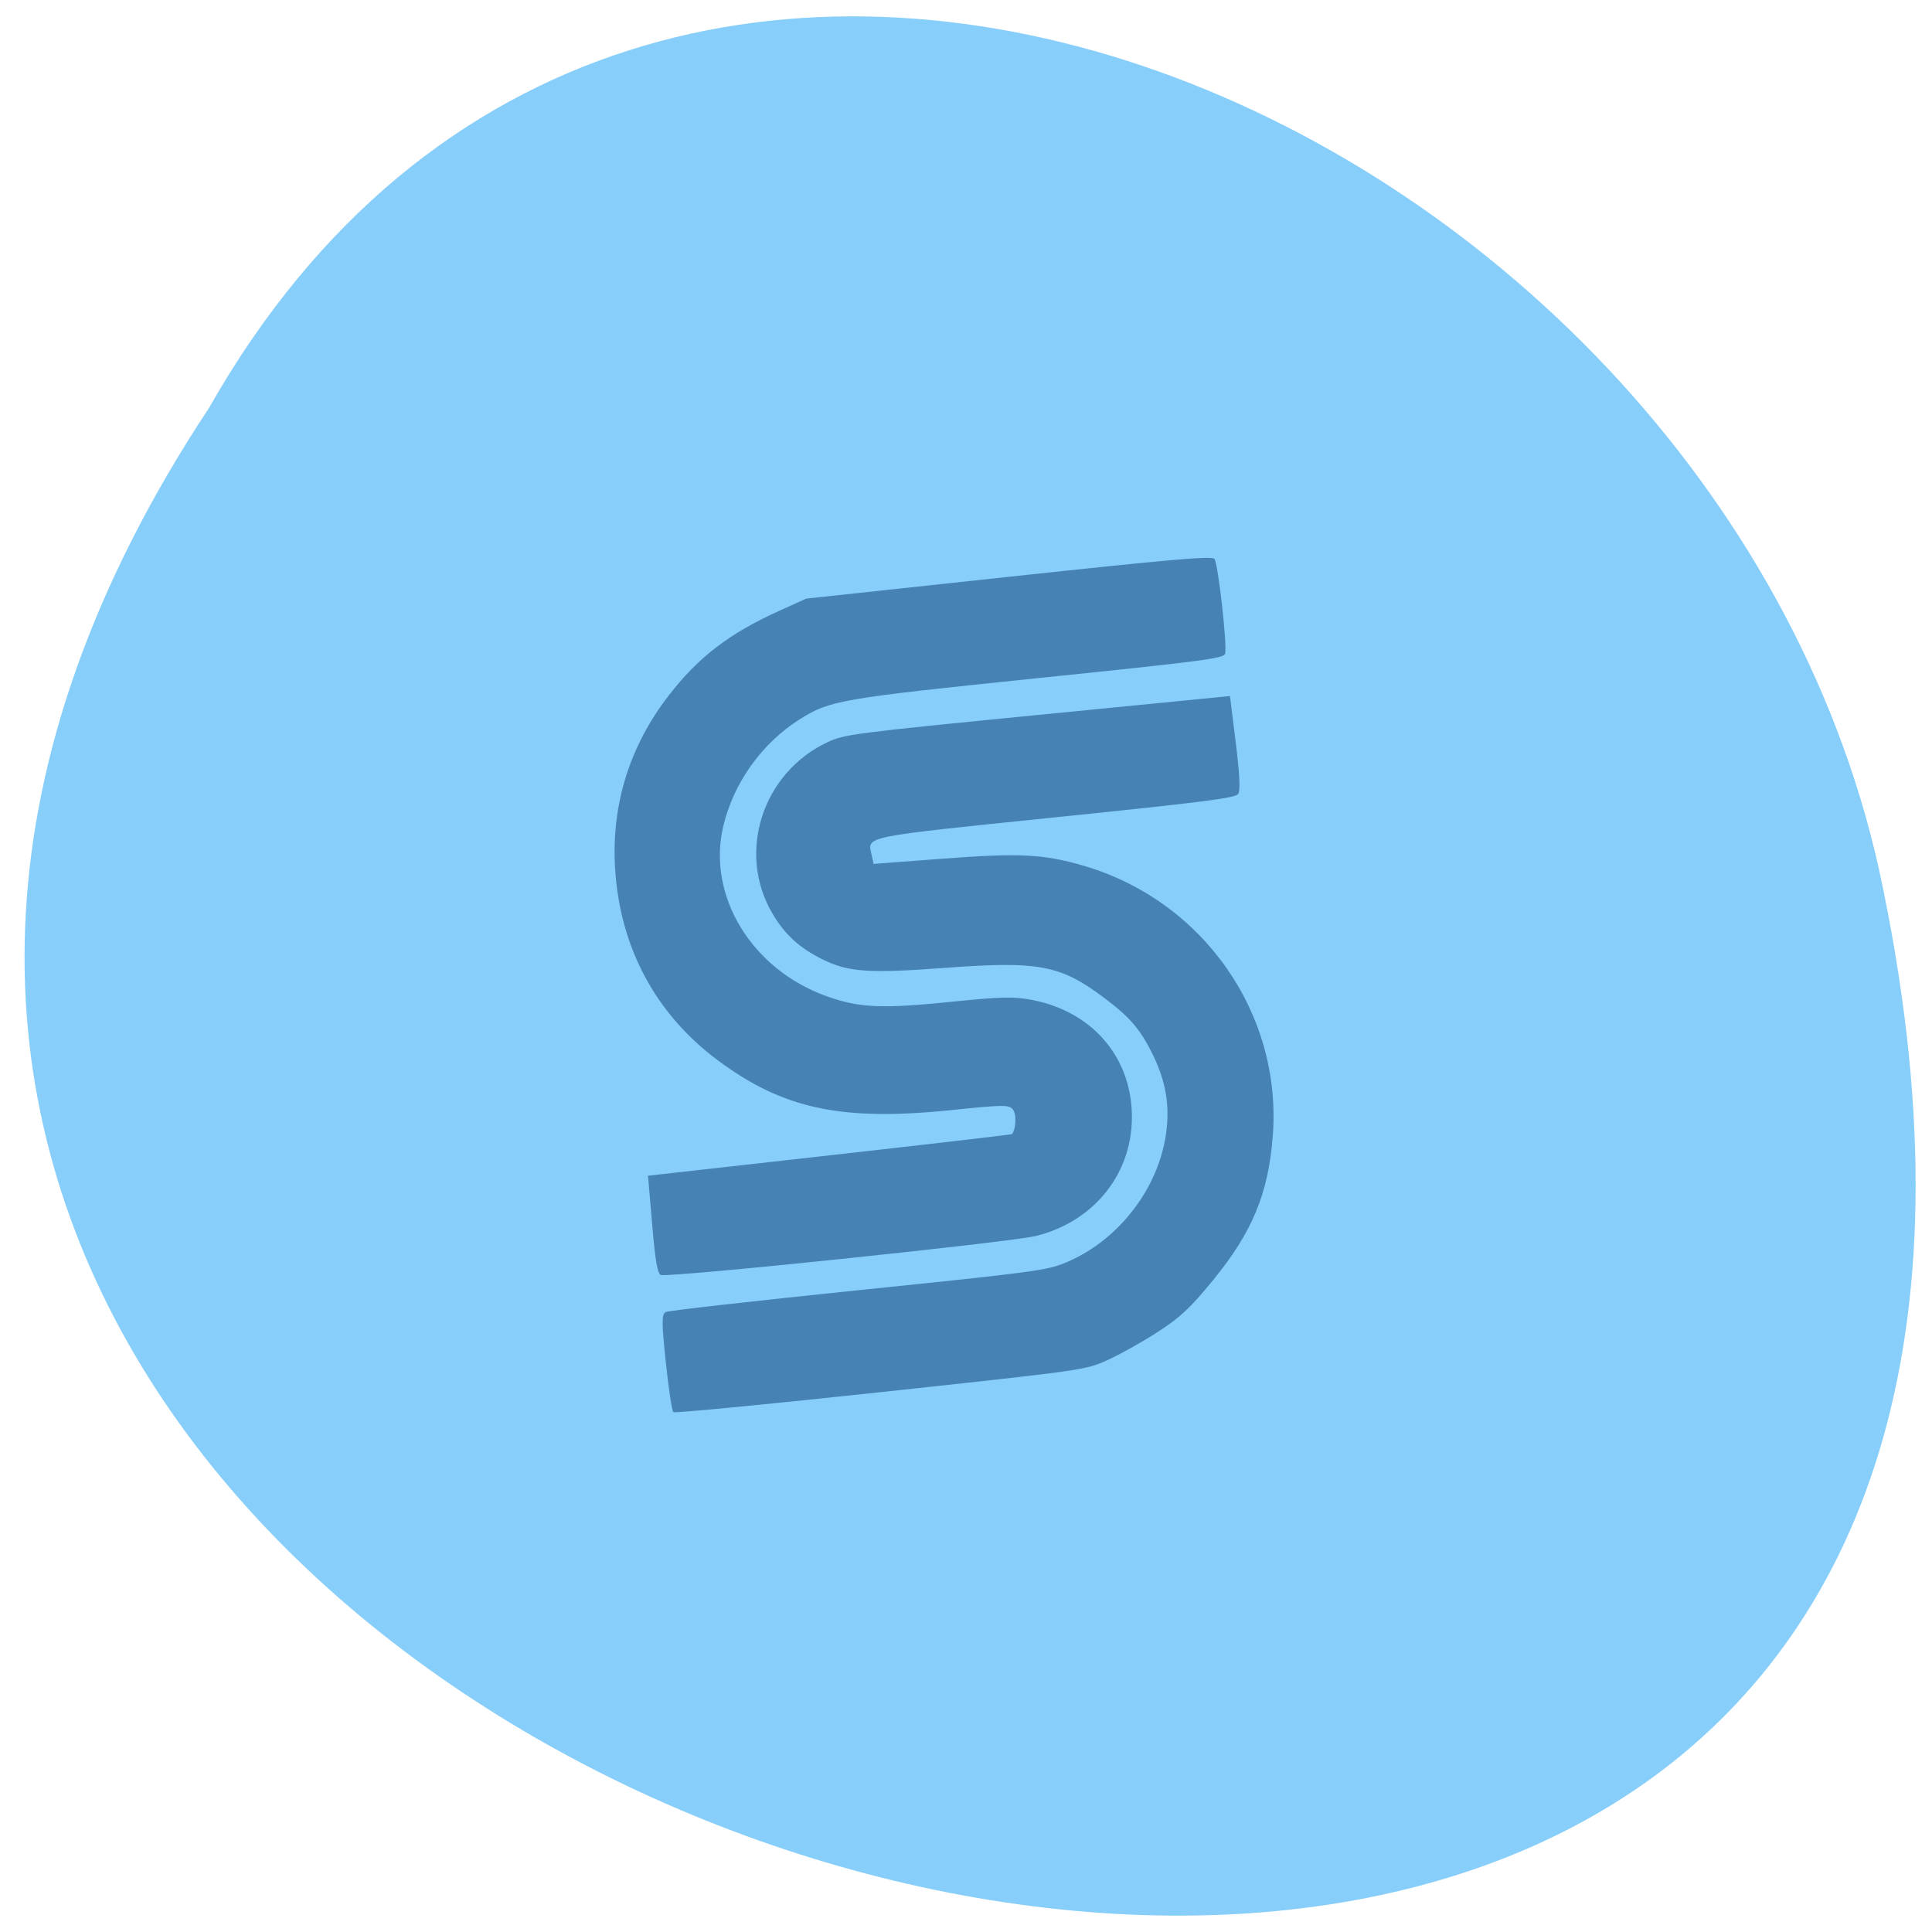 <svg xmlns="http://www.w3.org/2000/svg" viewBox="0 0 256 256"><g transform="translate(2.176 -1.091)"><path d="m 25.522 55.14 c -125.24 189.2 274.16 305.73 221.28 61.15 -22.532 -101.08 -163.84 -162.42 -221.28 -61.15 z" fill="#87cefa" color="#000"/><path d="m -55 168.46 c -0.2 -0.203 -0.363 -3.823 -0.363 -8.04 0 -6.518 0.122 -7.723 0.811 -7.992 0.446 -0.174 14.03 -0.316 30.2 -0.316 27.864 0 29.556 -0.054 32.68 -1.035 8.943 -2.808 16.207 -11.07 17.832 -20.285 0.681 -3.864 0.319 -7.444 -1.164 -11.515 -1.458 -4 -2.849 -6.067 -6.33 -9.404 -6.416 -6.149 -9.628 -7.144 -24.448 -7.572 -11.888 -0.343 -15.01 -0.901 -18.813 -3.364 -3.348 -2.165 -5.398 -4.524 -6.968 -8.02 -4.618 -10.274 0.65 -22.599 11.285 -26.398 2.732 -0.976 4.193 -1.015 32.981 -0.887 l 30.12 0.134 l 0.143 7.486 c 0.097 5.076 -0.047 7.719 -0.447 8.209 -0.49 0.6 -5.357 0.723 -28.664 0.723 -30.633 0 -29.481 -0.117 -29.13 2.965 l 0.165 1.465 l 11.02 0.309 c 11.822 0.332 15.553 0.927 21.534 3.437 17.945 7.529 28.347 26.756 24.901 46.03 -1.622 9.07 -4.7 14.901 -11.569 21.911 -3.975 4.056 -5.722 5.414 -9.486 7.374 -2.538 1.321 -6.229 2.95 -8.203 3.621 -3.587 1.218 -3.61 1.219 -35.655 1.377 -17.636 0.087 -32.23 -0.007 -32.429 -0.21 z m 0.263 -22 c -0.495 -0.319 -0.62 -2.328 -0.513 -8.201 l 0.142 -7.778 l 28.456 -0.272 c 15.651 -0.149 28.519 -0.325 28.596 -0.391 0.68 -0.576 1.061 -2.946 0.61 -3.802 -0.494 -0.939 -1.159 -1.01 -9.674 -1.01 -17.14 0 -25.966 -2.931 -35.3 -11.717 -8.93 -8.405 -13.384 -19.624 -12.82 -32.3 0.448 -10.07 4.207 -19.06 11.07 -26.452 5.241 -5.648 10.405 -8.902 18.545 -11.688 l 4.358 -1.491 l 31.744 -0.155 c 25.532 -0.125 31.827 -0.023 32.16 0.519 0.484 0.776 0.593 13.986 0.125 15.225 -0.279 0.738 -3.348 0.825 -29.353 0.832 -31 0.008 -32.69 0.127 -37.646 2.655 -6.245 3.186 -11.26 8.999 -13.558 15.715 -3.679 10.754 2.029 23.17 13.19 28.69 4.921 2.434 8.378 2.957 19.557 2.962 7.608 0.003 9.578 0.171 12.386 1.052 8.948 2.81 14.221 10.458 13.538 19.638 -0.695 9.344 -7.435 16.521 -16.808 17.898 -4.04 0.594 -57.897 0.655 -58.809 0.066 z" transform="matrix(0.846 -0.087 0.086 0.825 119.09 44.44)" fill="#4682b4"/></g></svg>